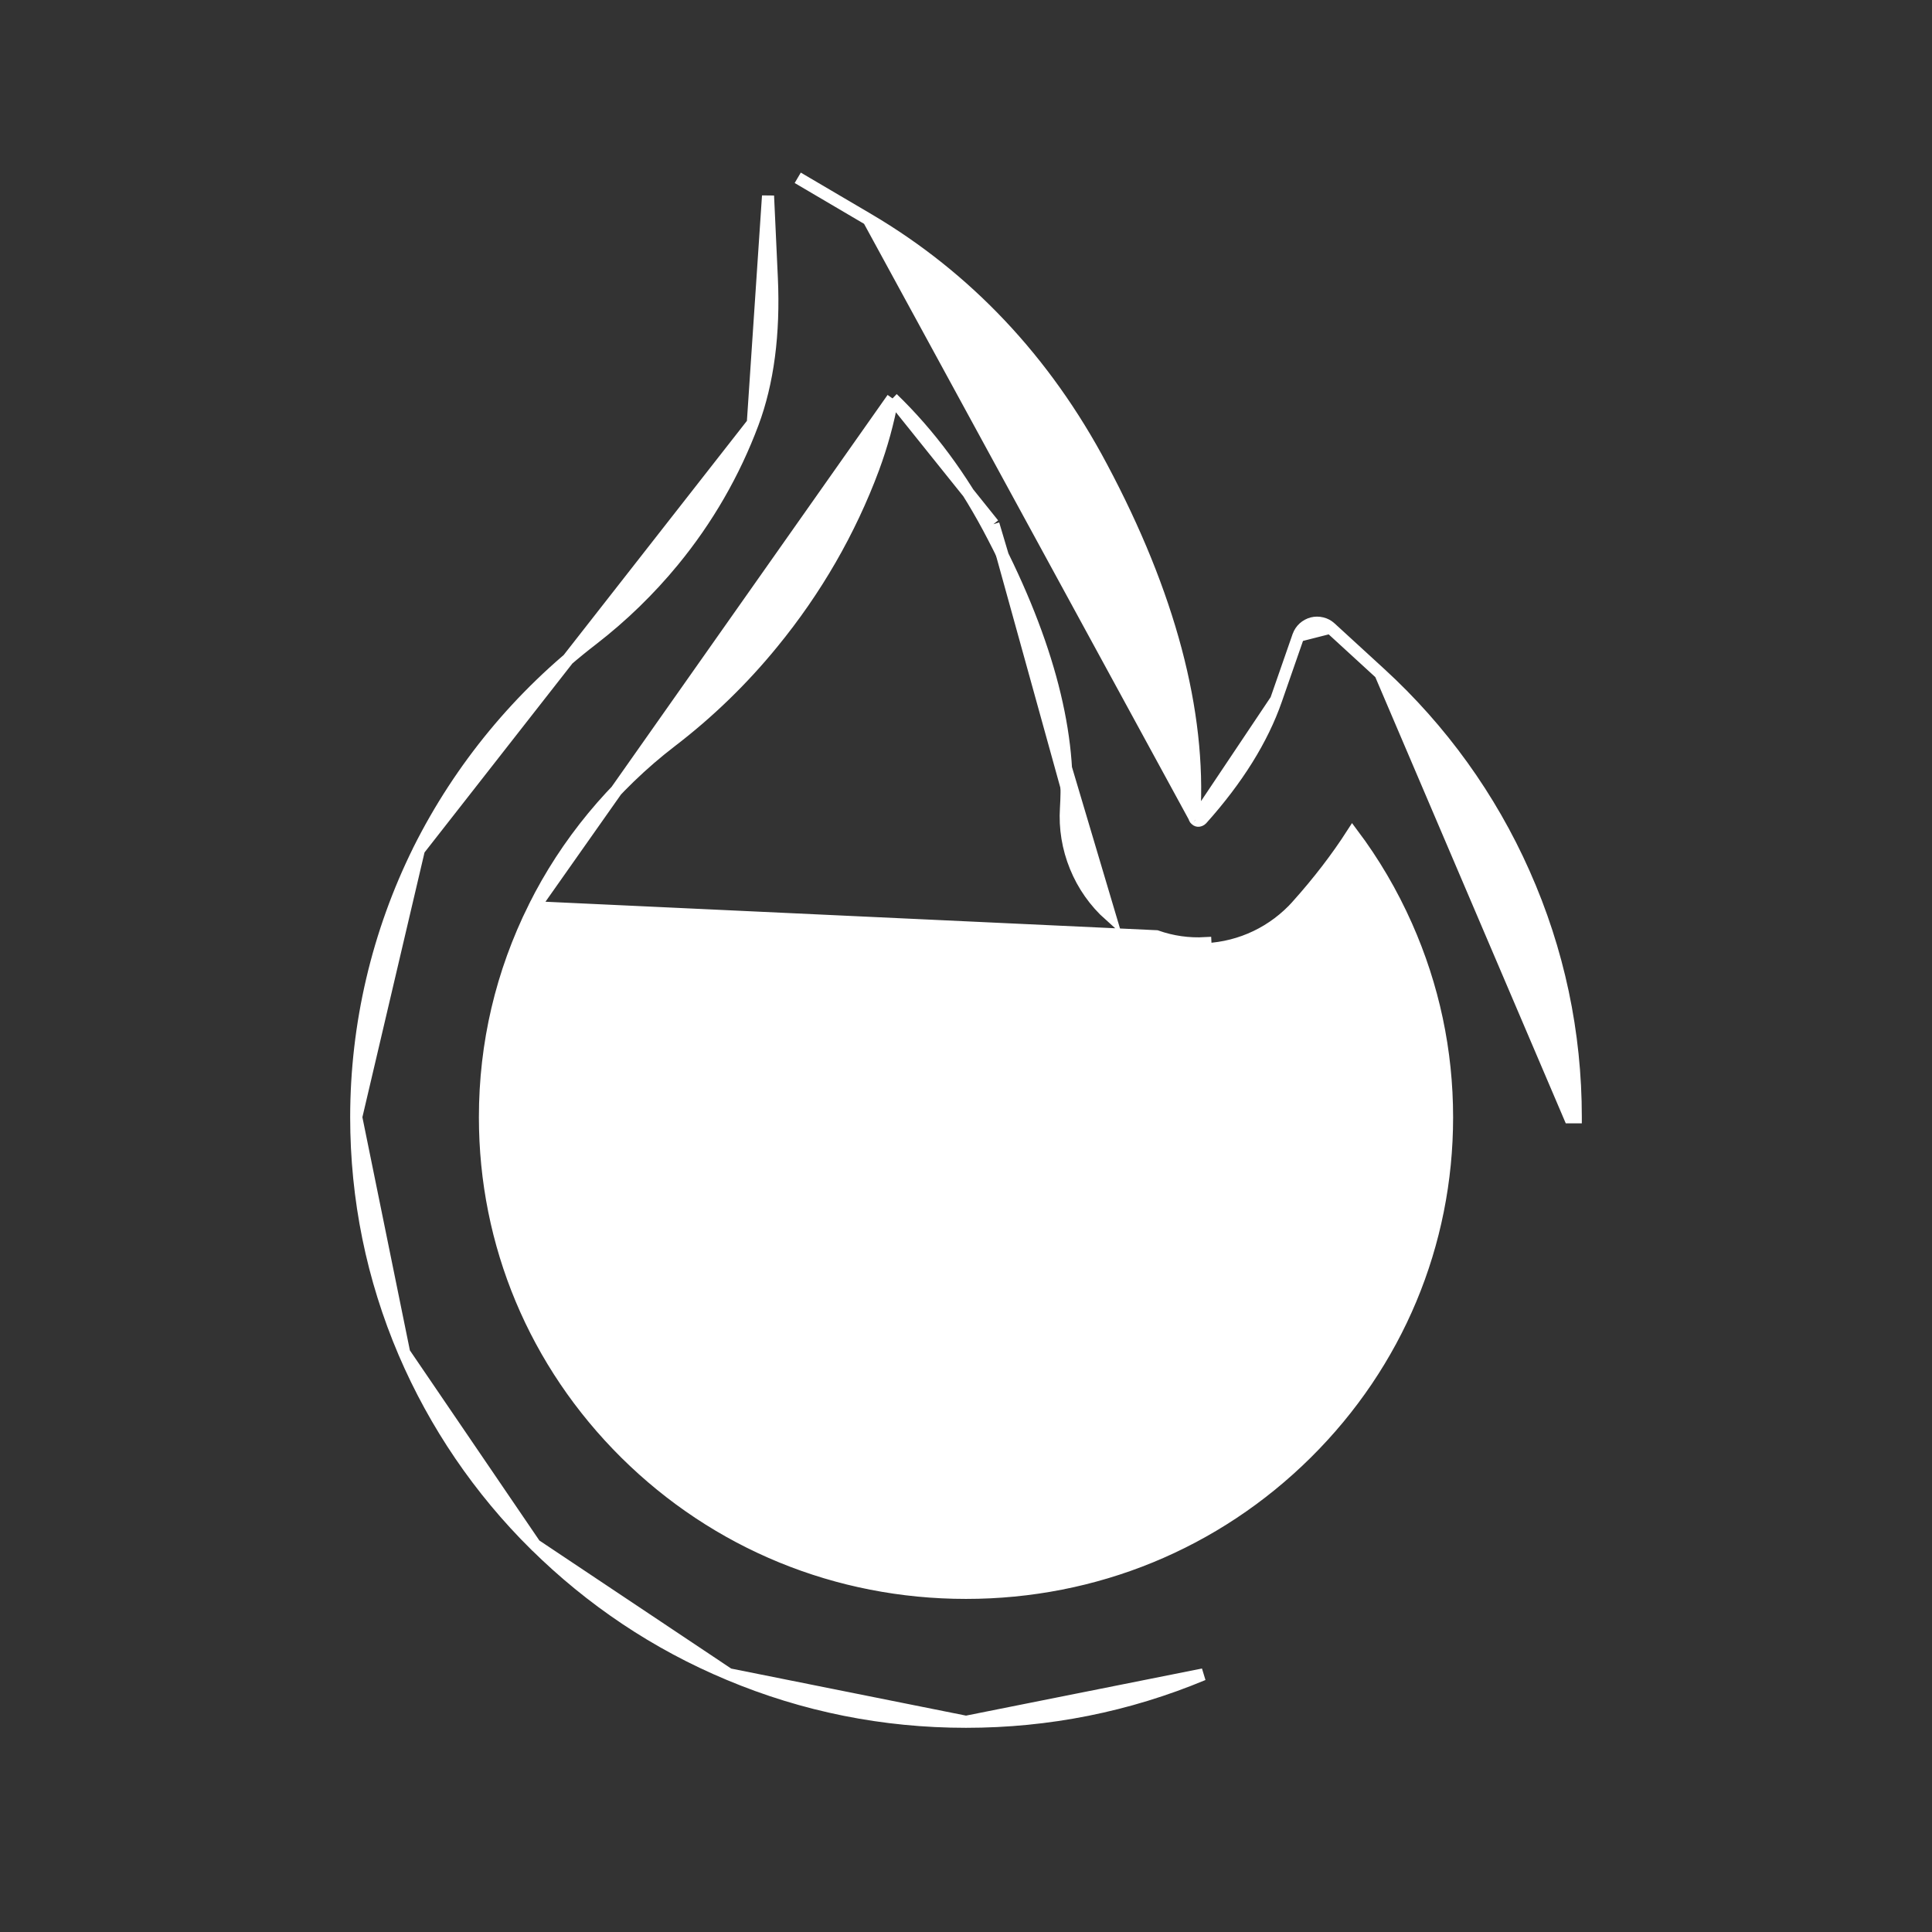 <svg width="32" height="32" viewBox="0 0 32 32" fill="none" xmlns="http://www.w3.org/2000/svg">
<rect x="0" y="0" width="32" height="32" fill="#333333" stroke="none"/>
<path d="M22.035 10.397L22.036 10.398L22.863 11.156L22.035 10.397ZM22.035 10.397C21.995 10.361 21.947 10.335 21.894 10.323C21.842 10.31 21.787 10.31 21.735 10.323C21.682 10.337 21.634 10.363 21.594 10.399C21.554 10.435 21.524 10.481 21.505 10.531L21.505 10.532M22.035 10.397L21.505 10.532M21.505 10.532L21.136 11.592L21.136 11.592M21.505 10.532L21.136 11.592M21.136 11.592C20.911 12.241 20.496 12.909 19.904 13.569C19.886 13.587 19.867 13.592 19.852 13.594C19.84 13.595 19.823 13.593 19.807 13.577L19.807 13.577M21.136 11.592L19.807 13.577M19.807 13.577L19.804 13.575M19.807 13.577L19.804 13.575M19.804 13.575C19.789 13.562 19.78 13.542 19.782 13.52C19.888 11.786 19.369 9.838 18.244 7.729C17.31 5.969 16.011 4.594 14.386 3.635L14.386 3.635M19.804 13.575L14.386 3.635M14.386 3.635L13.213 2.945C13.213 2.945 13.213 2.945 13.213 2.945L14.386 3.635ZM12.469 7.008L12.469 7.008C12.719 6.339 12.826 5.529 12.784 4.607C12.784 4.607 12.784 4.607 12.784 4.607L12.721 3.243L12.469 7.008ZM12.469 7.008C12.16 7.835 11.717 8.604 11.15 9.294C10.755 9.774 10.308 10.208 9.817 10.588C8.607 11.518 7.623 12.71 6.939 14.074L6.939 14.075M12.469 7.008L6.939 14.075M6.939 14.075C6.256 15.451 5.901 16.966 5.9 18.503V18.503M6.939 14.075L5.9 18.503M5.9 18.503C5.9 19.857 6.167 21.169 6.695 22.406L6.695 22.406M5.9 18.503L6.695 22.406M6.695 22.406C7.205 23.596 7.941 24.677 8.861 25.588L8.862 25.588M6.695 22.406L8.862 25.588M8.862 25.588C9.791 26.506 10.87 27.229 12.072 27.731M8.862 25.588L12.072 27.731M8.848 15.027L8.848 15.027C8.307 16.116 8.032 17.285 8.032 18.506C8.032 20.607 8.859 22.581 10.36 24.071C11.867 25.564 13.867 26.383 16 26.383C18.133 26.383 20.133 25.564 21.64 24.071C23.141 22.584 23.968 20.607 23.968 18.506C23.968 17.406 23.741 16.337 23.295 15.333L23.295 15.333C23.053 14.788 22.754 14.279 22.4 13.808C22.14 14.212 21.836 14.607 21.489 14.995L21.489 14.996C21.097 15.433 20.558 15.692 19.971 15.722C19.971 15.722 19.971 15.722 19.971 15.722L19.966 15.622C19.69 15.638 19.414 15.599 19.154 15.507L8.848 15.027ZM8.848 15.027C9.375 13.965 10.161 13.013 11.115 12.281C11.737 11.805 12.301 11.258 12.796 10.651C13.513 9.776 14.076 8.801 14.466 7.754L14.466 7.753C14.605 7.378 14.711 6.992 14.783 6.599M8.848 15.027L14.783 6.599M17.656 13.383C17.634 13.715 17.689 14.048 17.815 14.356C17.94 14.664 18.134 14.94 18.382 15.162L16.454 8.682M17.656 13.383L17.756 13.389L17.656 13.383C17.656 13.383 17.656 13.383 17.656 13.383ZM17.656 13.383C17.739 12.062 17.311 10.498 16.366 8.729M16.366 8.729C16.366 8.729 16.366 8.729 16.366 8.729L16.454 8.682M16.366 8.729C15.923 7.905 15.4 7.195 14.783 6.599M16.366 8.729C16.366 8.729 16.366 8.729 16.366 8.729L16.454 8.682M16.454 8.682L14.783 6.599M12.072 27.731C13.317 28.254 14.637 28.518 16 28.518M12.072 27.731L16 28.518M16 28.518C17.363 28.518 18.682 28.254 19.928 27.734L16 28.518ZM25.242 14.462C24.685 13.208 23.875 12.083 22.863 11.156L26 18.506H26.1C26.1 18.506 26.1 18.506 26.1 18.505C26.1 17.105 25.813 15.745 25.242 14.462Z" fill="white" stroke="white" stroke-width="0.2"/>
</svg>
